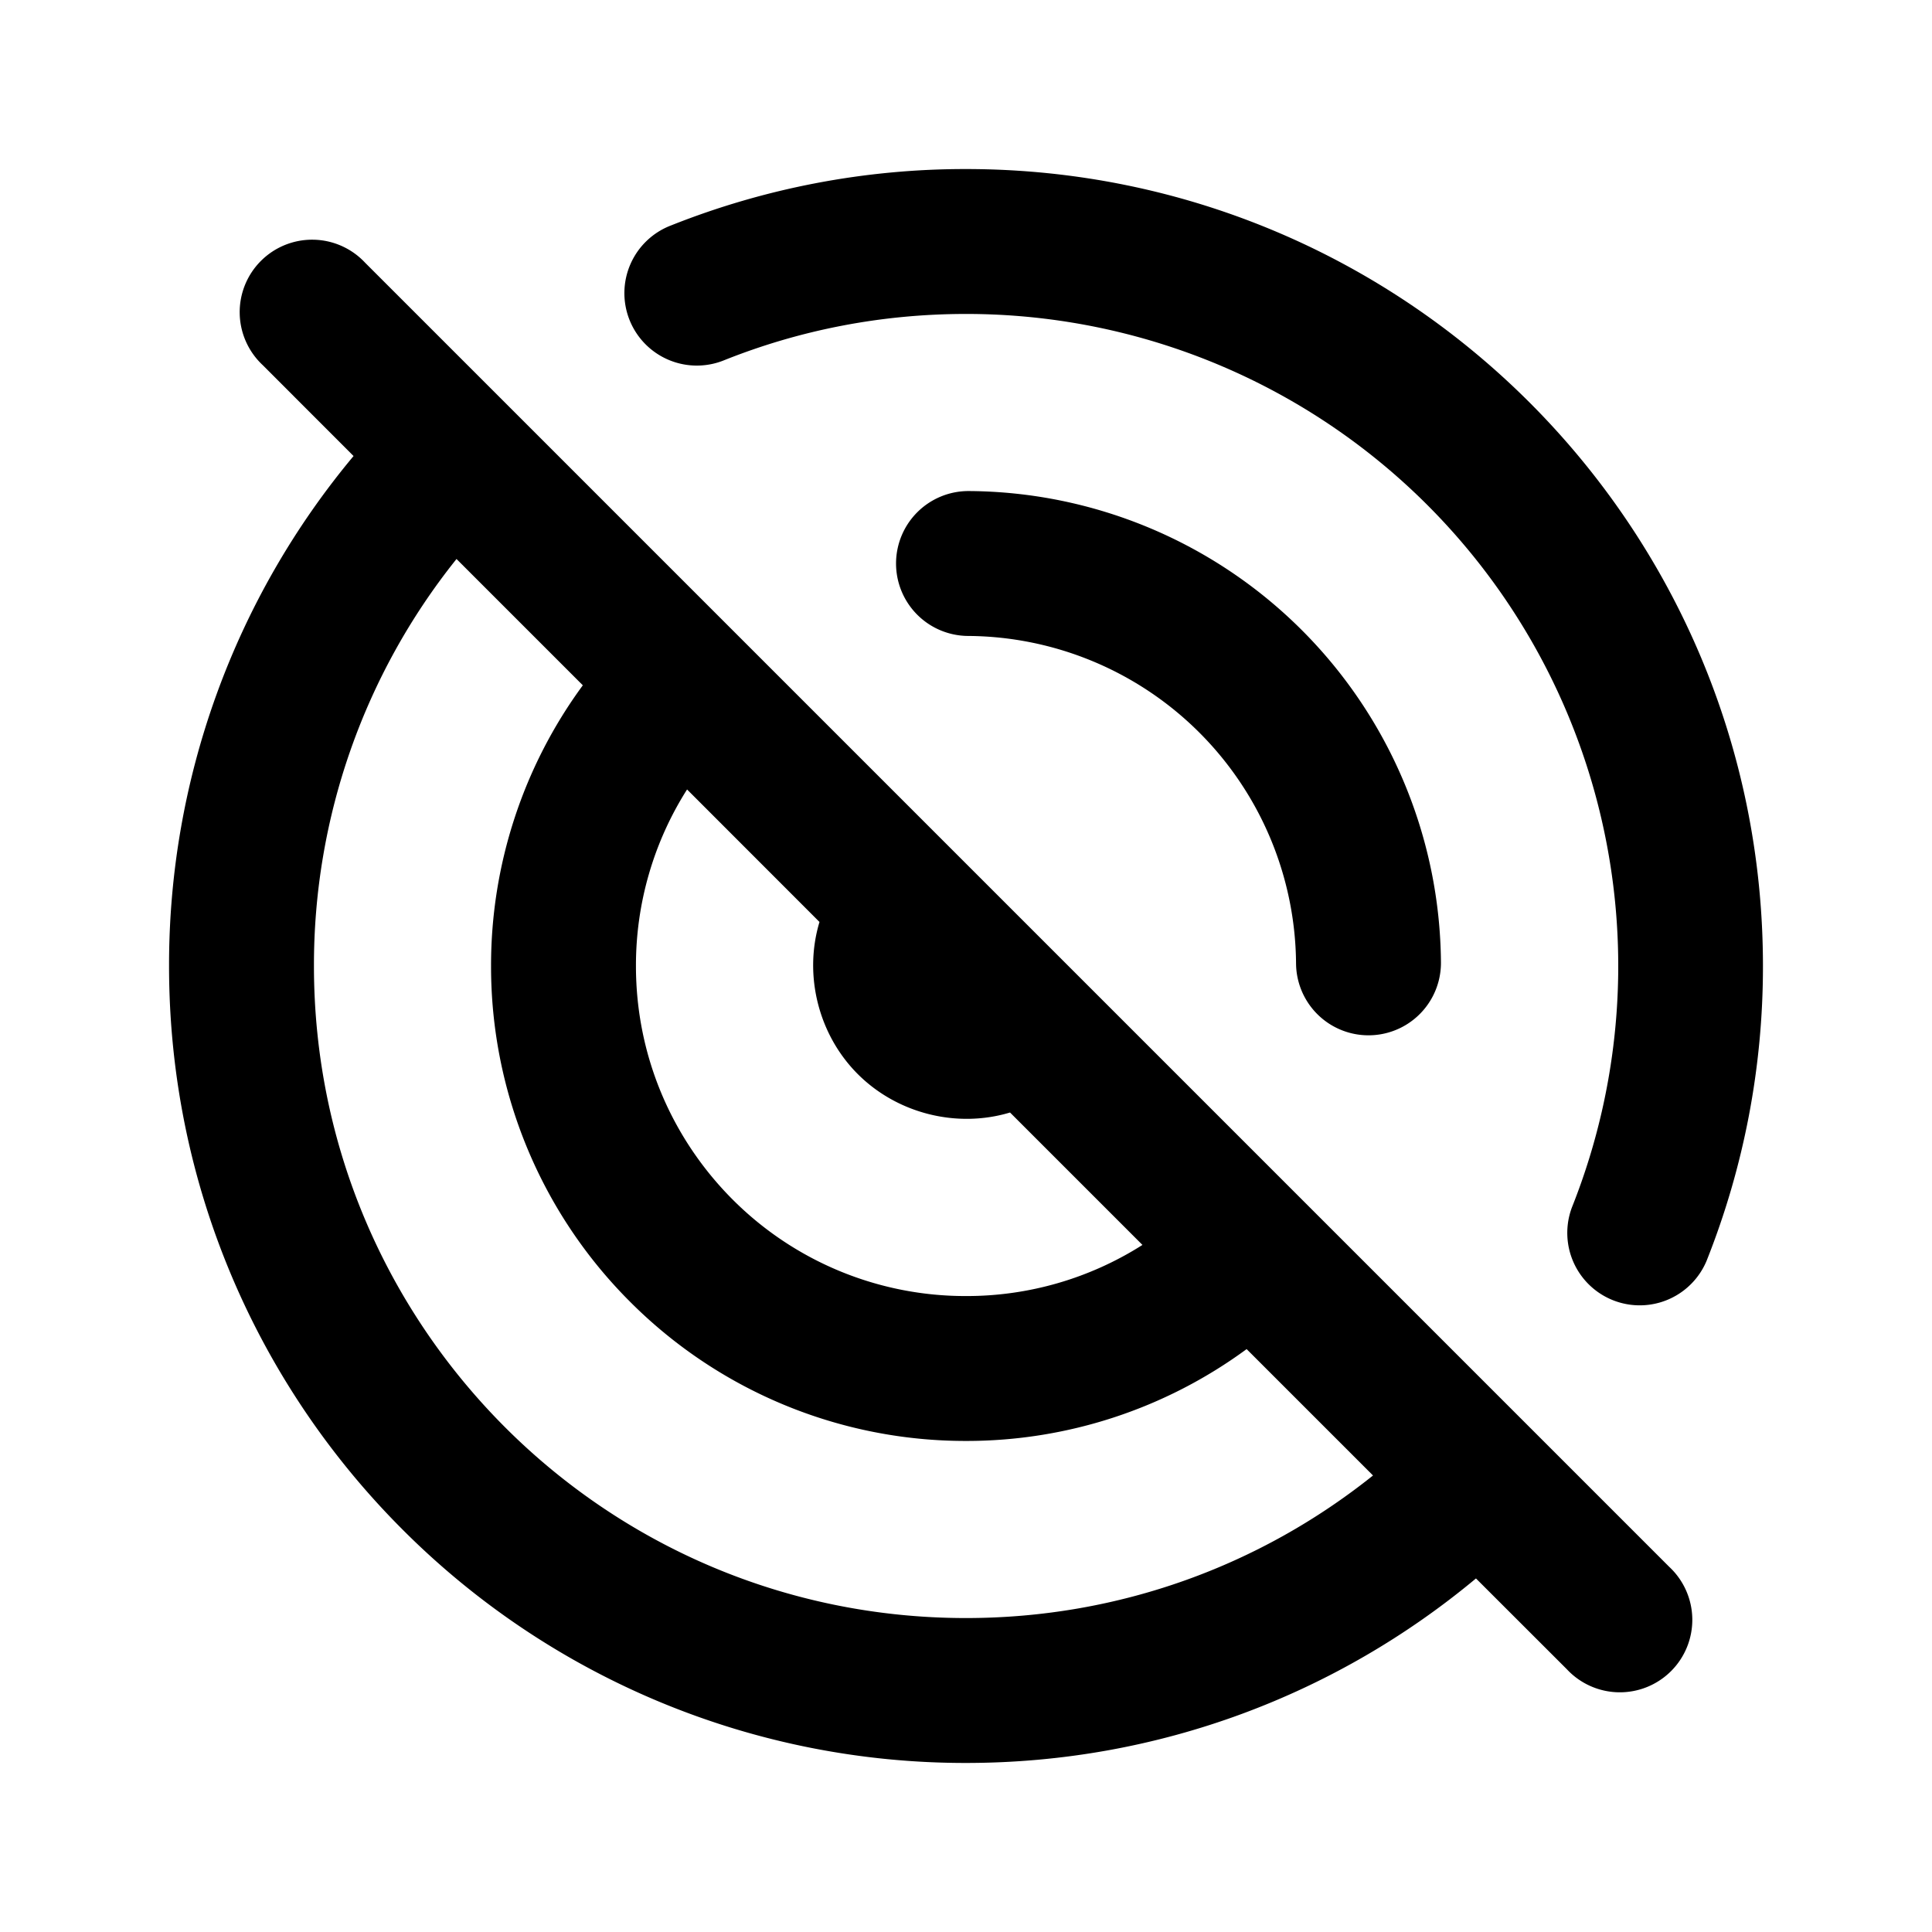 <svg fill="none" height="24" width="24" xmlns="http://www.w3.org/2000/svg"><g clip-rule="evenodd" fill="currentColor" fill-rule="evenodd"><path d="M12 3.9c-1.06 0-2.071.203-2.997.572A.9.9 0 118.337 2.8 9.876 9.876 0 0112 2.1c5.468 0 9.9 4.432 9.9 9.9a9.878 9.878 0 01-.7 3.662.9.9 0 01-1.672-.666A8.1 8.1 0 0012 3.9z"/><path d="M11.131 6.995a.9.9 0 01.906-.895 5.9 5.9 0 015.863 5.854.9.9 0 11-1.8.014A4.1 4.1 0 0012.026 7.9a.9.9 0 01-.895-.905zM5 19a9.872 9.872 0 007 2.9c2.41 0 4.619-.862 6.335-2.292l1.129 1.128a.9.9 0 101.272-1.272l-16.2-16.2a.9.9 0 10-1.272 1.272l1.128 1.129A9.863 9.863 0 002.1 12c0 2.734 1.11 5.21 2.9 7zm-1.1-7c0 2.237.906 4.26 2.372 5.728S9.763 20.1 12 20.1c1.913 0 3.67-.662 5.056-1.771l-1.57-1.57A5.876 5.876 0 0112 17.9a5.884 5.884 0 01-4.172-1.728A5.884 5.884 0 016.1 12a5.88 5.88 0 011.14-3.487L5.671 6.944A8.063 8.063 0 003.9 12zm4 0c0 1.132.458 2.156 1.2 2.9a4.085 4.085 0 002.9 1.2 4.07 4.07 0 002.192-.635l-1.645-1.645c-.661.199-1.4.013-1.89-.476s-.676-1.23-.477-1.891L8.535 9.807A4.078 4.078 0 007.9 12z"/></g></svg>
